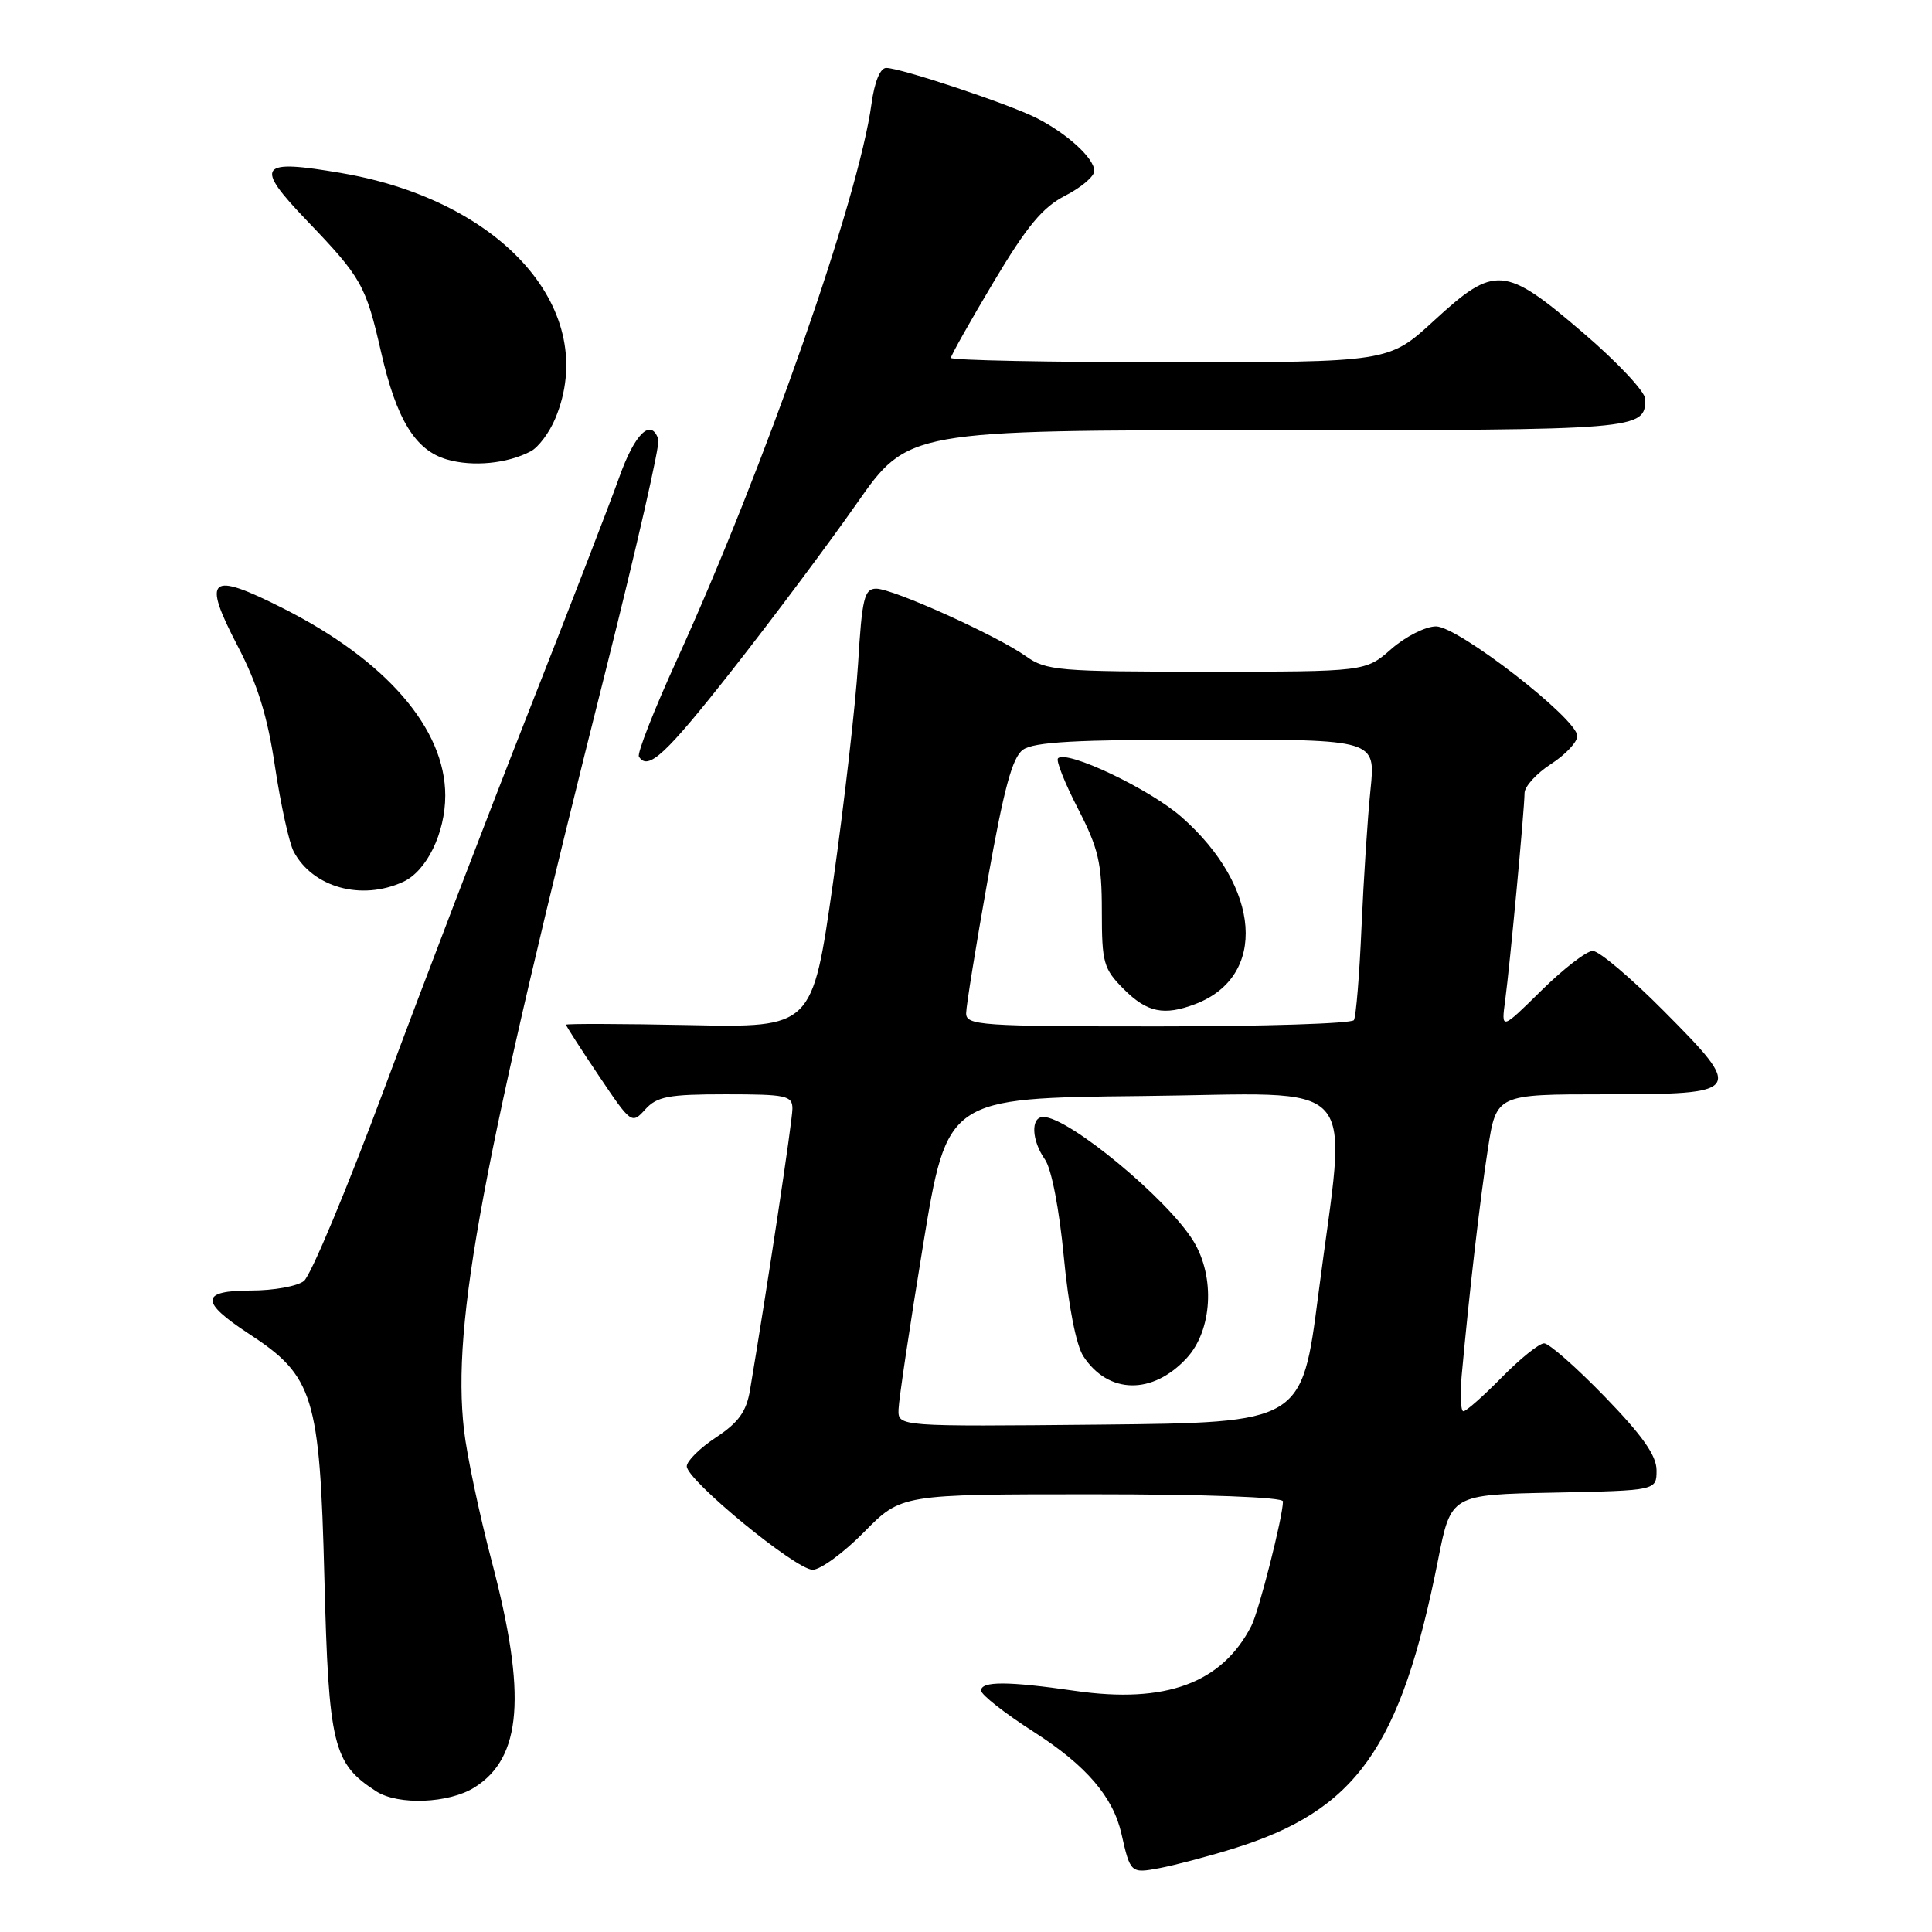<?xml version="1.0" encoding="UTF-8" standalone="no"?>
<!DOCTYPE svg PUBLIC "-//W3C//DTD SVG 1.1//EN" "http://www.w3.org/Graphics/SVG/1.1/DTD/svg11.dtd" >
<svg xmlns="http://www.w3.org/2000/svg" xmlns:xlink="http://www.w3.org/1999/xlink" version="1.1" viewBox="0 0 256 256">
 <g >
 <path fill="currentColor"
d=" M 163.36 244.97 C 179.73 239.91 185.59 231.66 190.55 206.70 C 192.26 198.05 192.26 198.05 205.88 197.78 C 219.50 197.50 219.50 197.50 219.50 194.82 C 219.50 192.87 217.65 190.24 212.64 185.07 C 208.87 181.18 205.25 178.00 204.60 178.00 C 203.95 178.00 201.43 180.03 199.00 182.50 C 196.57 184.97 194.28 187.00 193.91 187.00 C 193.55 187.00 193.44 184.86 193.68 182.25 C 194.71 171.03 196.10 159.00 197.15 152.25 C 198.27 145.00 198.27 145.00 212.67 145.00 C 230.98 145.00 231.17 144.73 220.41 133.91 C 216.09 129.56 211.88 126.00 211.05 126.00 C 210.23 126.00 207.17 128.36 204.24 131.25 C 198.91 136.50 198.91 136.50 199.45 132.50 C 200.08 127.78 201.99 107.35 202.01 105.08 C 202.02 104.21 203.59 102.48 205.51 101.24 C 207.43 100.00 209.00 98.33 209.00 97.53 C 209.00 95.25 193.22 83.00 190.28 83.00 C 188.90 83.00 186.23 84.35 184.35 86.00 C 180.93 89.00 180.93 89.00 159.87 89.00 C 140.28 89.00 138.61 88.86 135.95 86.96 C 132.08 84.21 118.33 78.00 116.10 78.00 C 114.53 78.00 114.22 79.27 113.70 87.95 C 113.36 93.42 111.86 106.51 110.37 117.03 C 107.64 136.17 107.64 136.17 91.32 135.83 C 82.34 135.65 75.00 135.63 75.00 135.78 C 75.00 135.94 76.95 138.98 79.34 142.53 C 83.63 148.92 83.71 148.98 85.50 147.00 C 87.05 145.29 88.57 145.00 96.15 145.00 C 104.20 145.00 105.00 145.17 105.00 146.91 C 105.00 148.51 101.68 170.51 99.38 184.20 C 98.90 187.05 97.86 188.49 94.88 190.46 C 92.74 191.87 91.00 193.60 91.00 194.29 C 91.00 196.13 105.45 208.00 107.68 208.00 C 108.72 208.00 111.79 205.75 114.50 203.00 C 119.42 198.00 119.42 198.00 144.71 198.00 C 159.79 198.00 170.00 198.38 170.00 198.94 C 170.00 200.93 166.82 213.48 165.81 215.44 C 161.92 223.03 154.46 225.78 142.46 224.05 C 133.55 222.76 130.00 222.75 130.00 224.01 C 130.00 224.56 133.16 227.04 137.02 229.51 C 143.93 233.94 147.50 238.10 148.60 243.00 C 149.77 248.19 149.84 248.25 153.62 247.54 C 155.59 247.17 159.98 246.02 163.36 244.97 Z  M 62.86 236.85 C 69.16 232.92 69.81 224.57 65.18 206.97 C 63.51 200.63 61.85 192.76 61.48 189.47 C 59.87 175.26 63.80 154.24 80.35 88.48 C 84.36 72.51 87.47 58.90 87.24 58.23 C 86.28 55.34 84.11 57.44 82.05 63.25 C 80.82 66.69 75.39 80.75 69.97 94.50 C 64.56 108.25 56.03 130.53 51.02 144.00 C 46.01 157.47 41.17 169.06 40.26 169.75 C 39.36 170.44 36.23 171.00 33.31 171.00 C 26.54 171.00 26.46 172.47 32.99 176.74 C 41.56 182.34 42.37 184.96 42.98 209.00 C 43.55 231.31 44.12 233.68 49.87 237.37 C 52.77 239.23 59.48 238.97 62.86 236.85 Z  M 53.40 116.86 C 56.53 115.44 59.00 110.38 59.00 105.41 C 59.00 96.56 51.17 87.51 37.54 80.62 C 27.72 75.65 26.73 76.46 31.49 85.60 C 34.14 90.68 35.45 94.91 36.45 101.65 C 37.21 106.68 38.32 111.72 38.92 112.85 C 41.46 117.60 47.89 119.38 53.40 116.86 Z  M 97.09 88.70 C 102.36 81.99 109.75 72.11 113.50 66.75 C 120.32 57.00 120.32 57.00 167.96 57.00 C 217.45 57.00 218.00 56.95 218.00 52.87 C 218.00 51.92 214.29 47.96 209.75 44.08 C 199.35 35.17 198.08 35.07 190.00 42.50 C 184.02 48.00 184.02 48.00 155.01 48.00 C 139.05 48.00 126.00 47.74 126.00 47.42 C 126.00 47.11 128.55 42.58 131.66 37.36 C 136.09 29.94 138.16 27.45 141.16 25.92 C 143.27 24.84 145.00 23.37 145.00 22.65 C 145.00 20.98 141.40 17.69 137.33 15.63 C 133.63 13.76 119.34 9.00 117.43 9.00 C 116.63 9.00 115.88 10.83 115.48 13.75 C 113.78 26.29 101.31 61.92 89.66 87.50 C 86.65 94.10 84.40 99.84 84.66 100.25 C 85.85 102.19 88.19 100.02 97.09 88.70 Z  M 70.33 59.80 C 71.34 59.27 72.81 57.31 73.58 55.45 C 79.50 41.28 66.79 26.65 45.34 22.95 C 34.24 21.03 33.61 21.88 40.70 29.27 C 47.91 36.79 48.47 37.80 50.49 46.63 C 52.52 55.57 55.02 59.66 59.21 60.88 C 62.65 61.88 67.21 61.44 70.33 59.80 Z  M 119.06 186.77 C 119.09 185.52 120.55 175.72 122.31 165.00 C 125.51 145.50 125.51 145.50 151.26 145.23 C 181.05 144.92 178.48 142.04 174.69 171.50 C 172.50 188.50 172.50 188.50 145.75 188.77 C 119.00 189.03 119.00 189.03 119.06 186.77 Z  M 157.25 179.95 C 160.63 176.28 161.04 169.22 158.15 164.48 C 154.74 158.88 141.61 148.02 138.25 148.00 C 136.55 148.00 136.67 151.09 138.47 153.65 C 139.33 154.88 140.36 160.22 140.96 166.53 C 141.58 173.08 142.60 178.26 143.55 179.71 C 146.85 184.76 152.72 184.86 157.25 179.95 Z  M 128.02 134.25 C 128.03 133.29 129.31 125.34 130.87 116.60 C 133.02 104.50 134.13 100.38 135.54 99.35 C 136.96 98.31 142.57 98.00 159.83 98.00 C 182.28 98.00 182.28 98.00 181.60 104.62 C 181.22 108.26 180.69 116.44 180.41 122.79 C 180.14 129.14 179.68 134.71 179.40 135.17 C 179.11 135.63 167.43 136.00 153.44 136.00 C 129.87 136.00 128.00 135.87 128.02 134.25 Z  M 158.39 133.04 C 167.98 129.39 167.11 117.55 156.57 108.27 C 152.35 104.55 141.35 99.32 140.19 100.48 C 139.90 100.77 141.09 103.76 142.83 107.14 C 145.55 112.42 146.00 114.33 146.00 120.72 C 146.00 127.60 146.22 128.37 148.92 131.08 C 152.00 134.16 154.24 134.62 158.39 133.04 Z "/>
</g>
</svg>